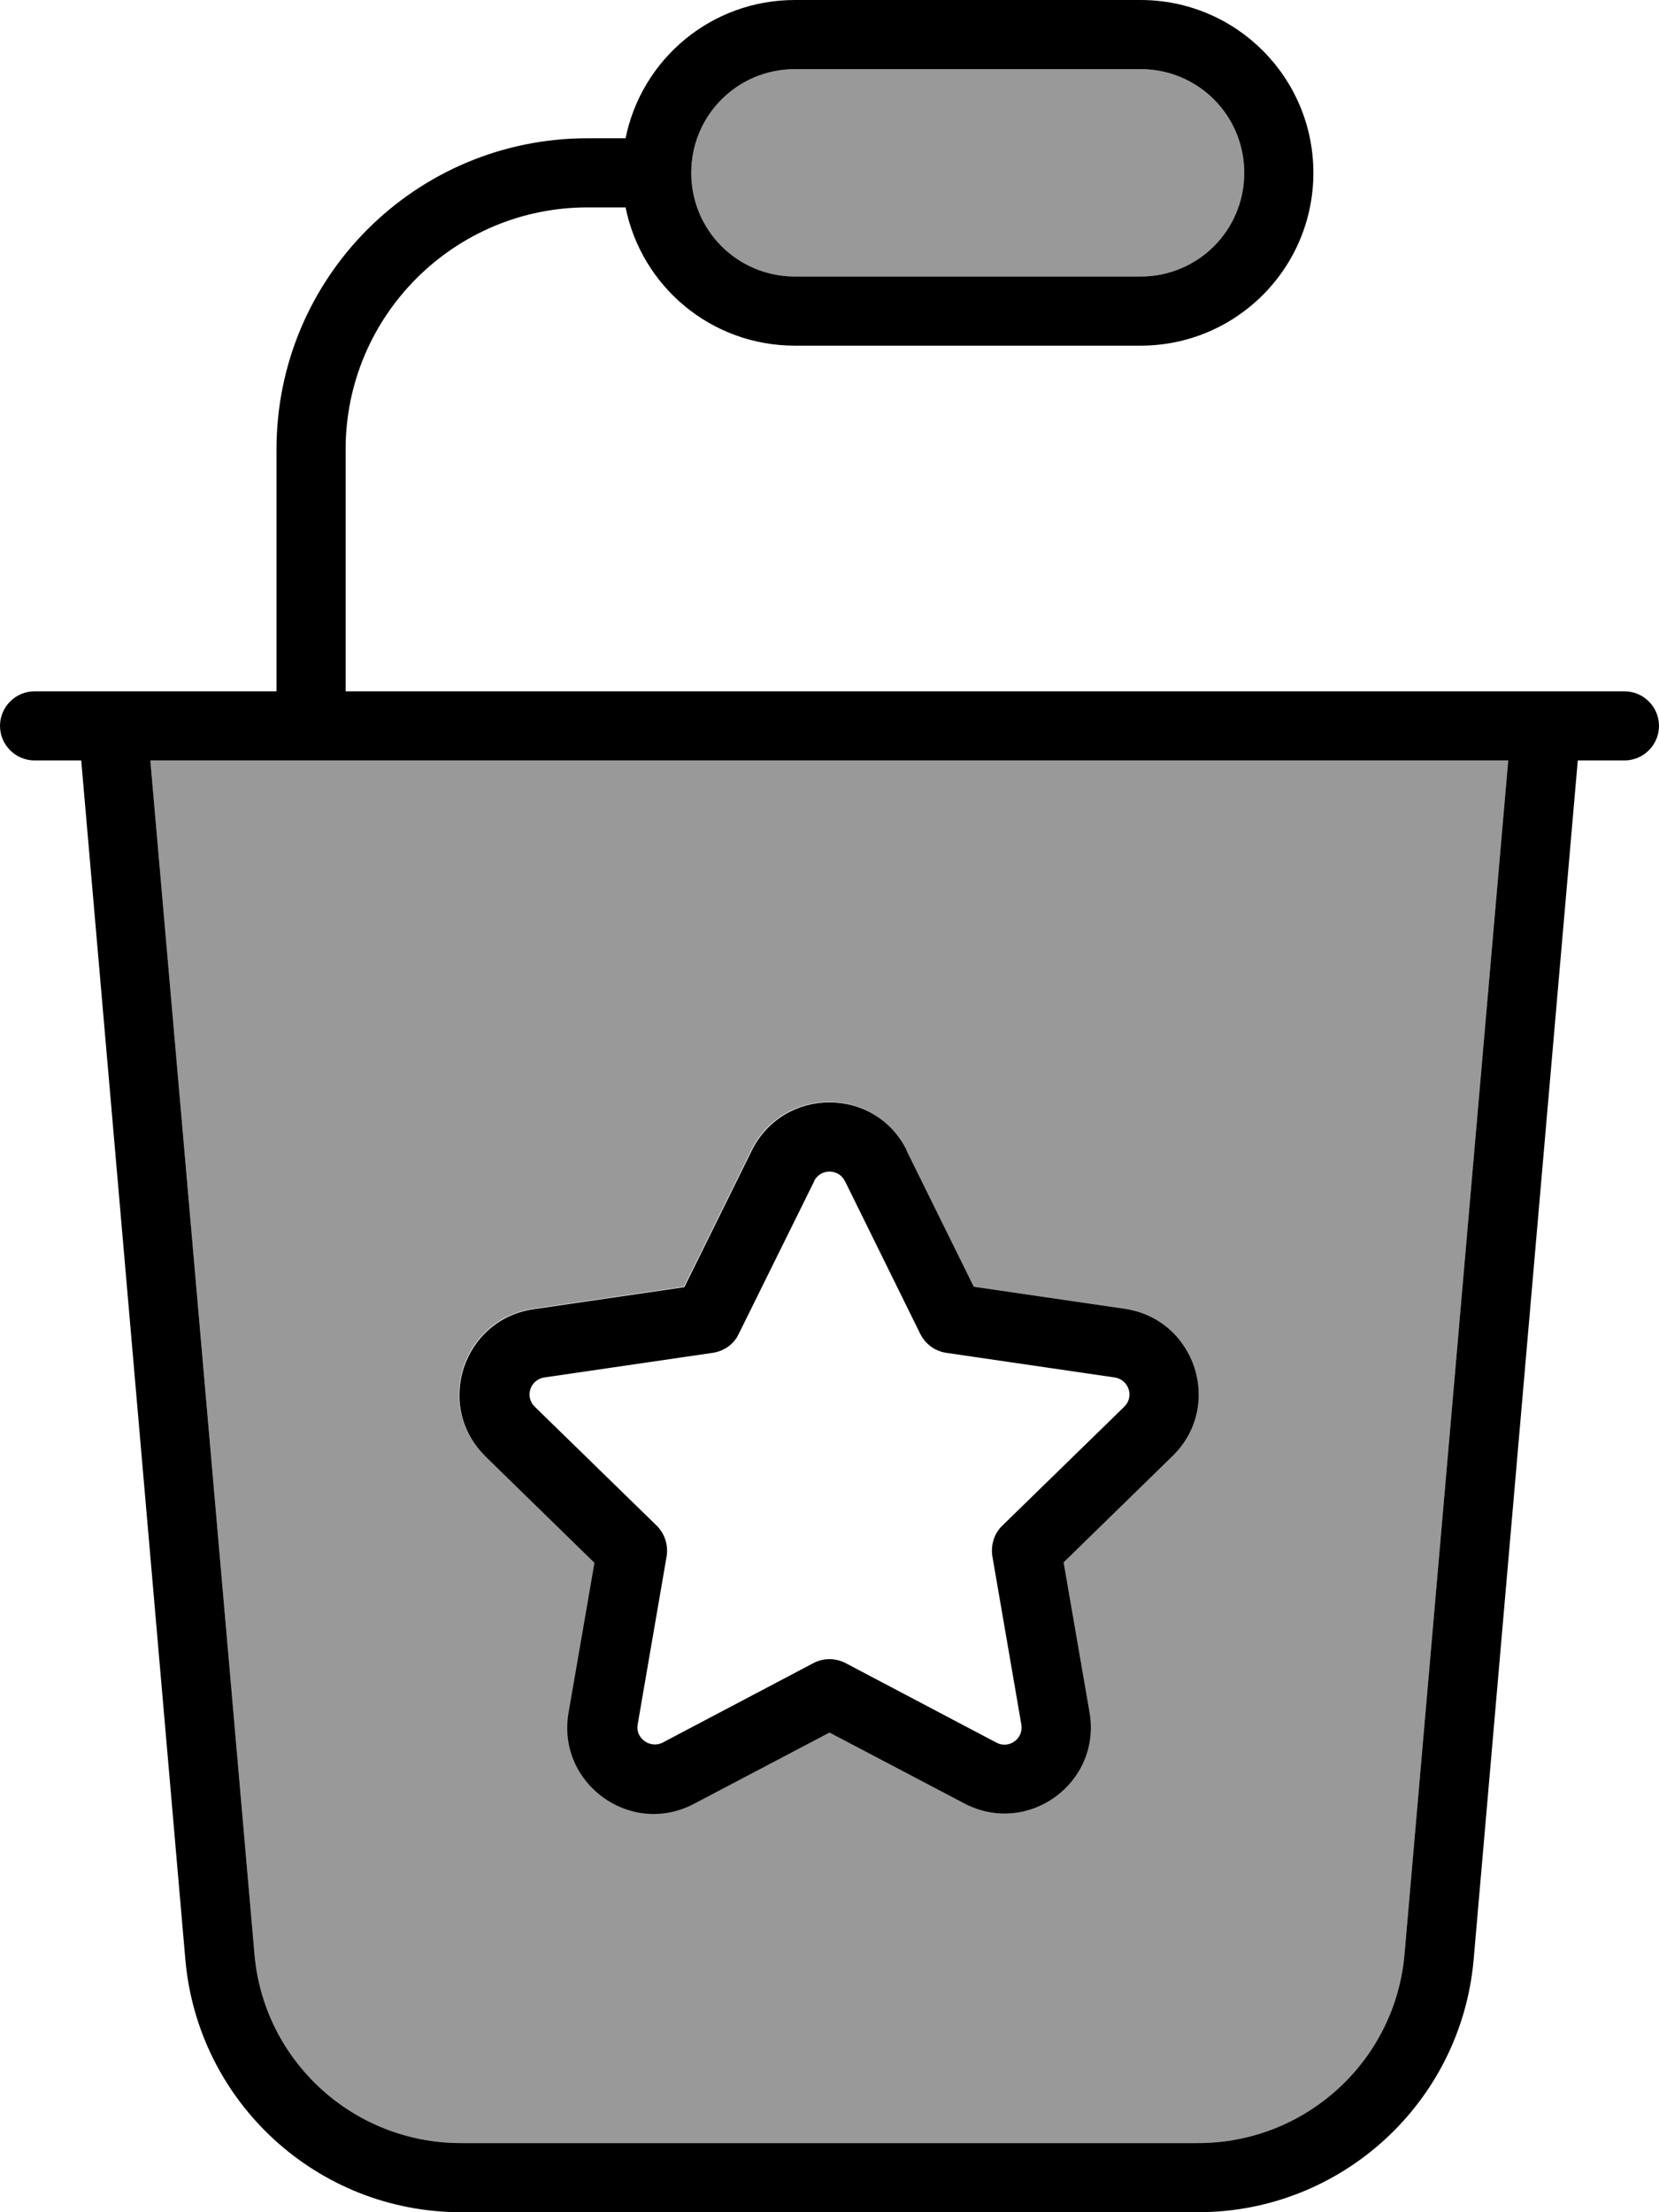 <svg xmlns="http://www.w3.org/2000/svg" viewBox="0 0 384 512"><!--! Font Awesome Pro 7.0.0 by @fontawesome - https://fontawesome.com License - https://fontawesome.com/license (Commercial License) Copyright 2025 Fonticons, Inc. --><path opacity=".4" fill="currentColor" d="M34.8 176l314.3 0-24 276.2C323 477 302.2 496 277.3 496l-170.6 0c-24.9 0-45.7-19-47.8-43.8L34.8 176zm77.7 161l25.2 24.6-6 34.7c-2.8 16.3 14.3 28.8 29 21.1L192 401 223.2 417.4c14.7 7.7 31.8-4.7 29-21.1l-6-34.7 25.2-24.6c11.9-11.6 5.3-31.7-11.1-34.1l-34.9-5.1-15.6-31.6c-7.3-14.9-28.5-14.9-35.9 0l-15.6 31.6-34.9 5.1c-16.4 2.4-23 22.5-11.1 34.1zM160 40c0-13.3 10.7-24 24-24l80 0c13.3 0 24 10.7 24 24s-10.7 24-24 24l-80 0c-13.3 0-24-10.7-24-24z"/><path fill="currentColor" d="M264 16c13.3 0 24 10.7 24 24s-10.7 24-24 24l-80 0c-13.3 0-24-10.7-24-24s10.7-24 24-24l80 0zM184 0c-19.4 0-35.5 13.7-39.2 32L136 32c-39.8 0-72 32.2-72 72l0 56-56 0c-4.4 0-8 3.6-8 8s3.6 8 8 8l10.8 0 24.1 277.5c2.9 33.1 30.6 58.5 63.8 58.5l170.6 0c33.2 0 60.9-25.4 63.8-58.5L365.2 176 376 176c4.4 0 8-3.6 8-8s-3.6-8-8-8l-296 0 0-56c0-30.9 25.1-56 56-56l8.8 0c3.7 18.3 19.8 32 39.2 32l80 0c22.1 0 40-17.9 40-40S286.1 0 264 0L184 0zM34.8 176l314.3 0-24 276.2C323 477 302.2 496 277.3 496l-170.6 0c-24.9 0-45.7-19-47.8-43.8L34.8 176zm175.1 90.3c-7.3-14.9-28.5-14.9-35.9 0l-15.6 31.6-34.9 5.1c-16.4 2.4-23 22.5-11.1 34.1l25.2 24.6-6 34.7c-2.8 16.3 14.3 28.8 29 21.1L192 401 223.2 417.4c14.7 7.7 31.8-4.7 29-21.1l-6-34.7 25.2-24.6c11.9-11.6 5.3-31.7-11.1-34.1l-34.9-5.1-15.6-31.6zm-21.5 7.1c1.5-3 5.7-3 7.2 0L213 308.7c1.2 2.4 3.4 4 6 4.4l39 5.7c3.3 .5 4.6 4.5 2.2 6.8l-28.2 27.5c-1.9 1.8-2.7 4.5-2.3 7.1l6.7 38.9c.6 3.3-2.9 5.8-5.8 4.2l-34.9-18.4c-2.3-1.2-5.1-1.2-7.4 0l-34.9 18.4c-2.9 1.5-6.4-1-5.8-4.2l6.7-38.9c.4-2.6-.4-5.2-2.3-7.1l-28.2-27.5c-2.4-2.3-1.1-6.3 2.2-6.8l39-5.7c2.6-.4 4.9-2 6-4.4l17.5-35.4z"/></svg>